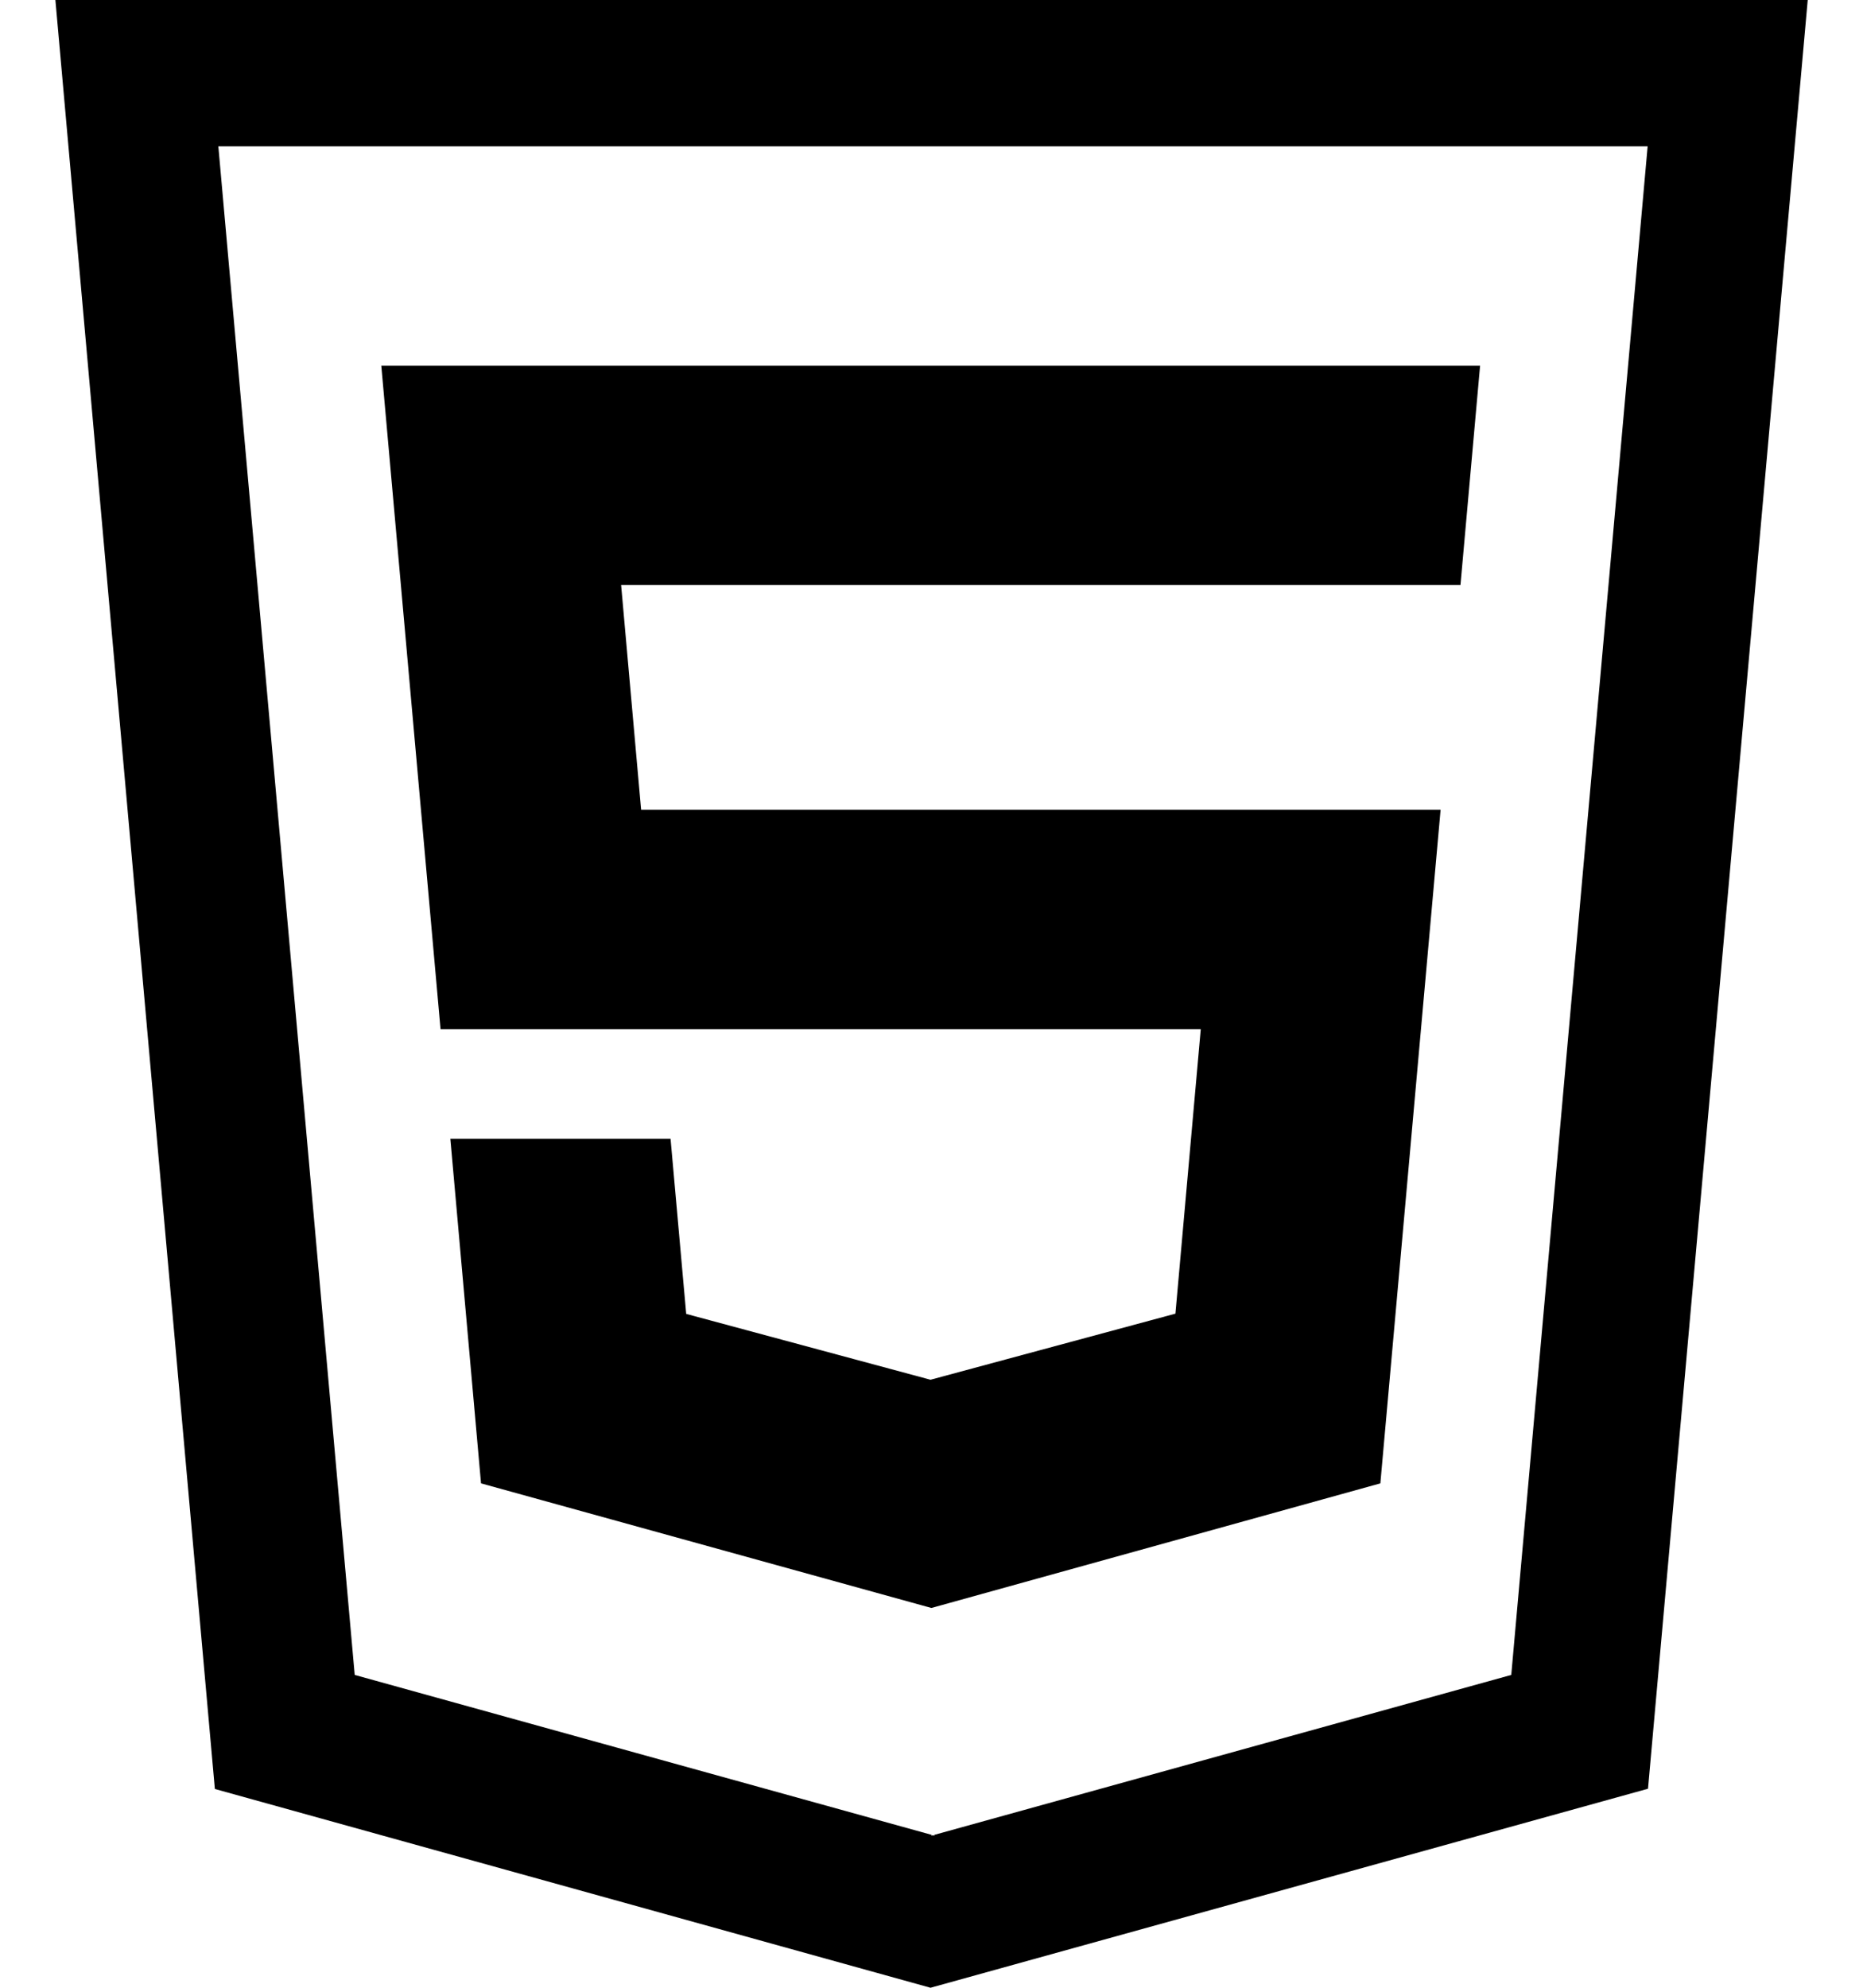 <?xml version="1.0" encoding="UTF-8"?>
<svg width="30px" height="32px" viewBox="0 0 30 32" version="1.1" xmlns="http://www.w3.org/2000/svg" xmlns:xlink="http://www.w3.org/1999/xlink">
    <title>html_five2</title>
    <g id="Page-1" stroke="none" stroke-width="1" fill="none" fill-rule="evenodd">
        <g id="486-html-five2" fill="#000000" fill-rule="nonzero">
            <path d="M0.892,0 L3.46,28.8 L14.984,32 L26.538,28.796 L29.11,0 L0.894,0 L0.892,0 Z M24.336,26.964 L15.048,29.538 L15.048,29.552 L15.024,29.544 L15,29.552 L15,29.538 L5.712,26.964 L3.516,2.356 L26.532,2.356 L24.336,26.964 Z M19.336,16.568 L18.928,21.148 L14.984,22.212 L11.05,21.152 L10.798,18.332 L7.252,18.332 L7.746,23.88 L14.998,25.886 L22.228,23.88 L23.198,13.036 L10.324,13.036 L10.002,9.418 L23.518,9.418 L23.834,5.886 L6.14,5.886 L7.094,16.568 L19.336,16.568 Z" id="Shape"></path>
        </g>
    </g>
</svg>